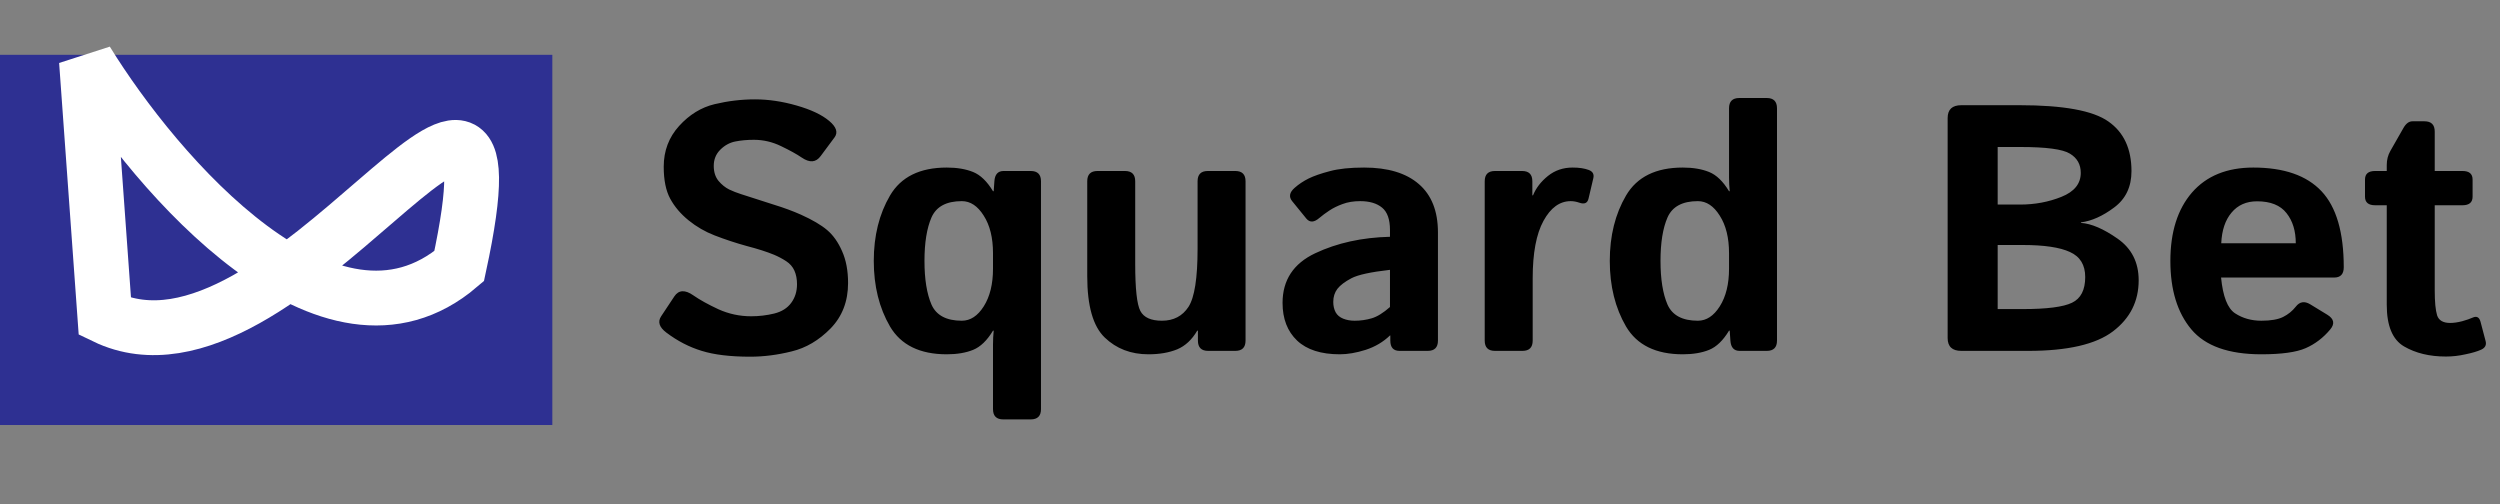 <svg width="228" height="46" viewBox="0 0 228 46" fill="none" xmlns="http://www.w3.org/2000/svg">
<rect x="0" y="0" width="228" height="46" fill="#808080" stroke="none"/>
<path d="M60.766 30.328C60.12 29.838 59.964 29.344 60.297 28.844L61.5 27.031C61.896 26.438 62.474 26.406 63.234 26.938C63.818 27.344 64.578 27.766 65.516 28.203C66.463 28.63 67.458 28.844 68.5 28.844C69.229 28.844 69.932 28.76 70.609 28.594C71.287 28.427 71.802 28.104 72.156 27.625C72.51 27.146 72.688 26.578 72.688 25.922C72.688 25.453 72.609 25.042 72.453 24.688C72.297 24.333 72.042 24.042 71.688 23.812C71.333 23.583 70.969 23.391 70.594 23.234C69.938 22.963 69.109 22.698 68.109 22.438C67.12 22.167 66.141 21.844 65.172 21.469C64.307 21.135 63.516 20.677 62.797 20.094C62.078 19.51 61.521 18.854 61.125 18.125C60.729 17.396 60.531 16.422 60.531 15.203C60.531 13.755 61 12.516 61.938 11.484C62.875 10.453 63.953 9.792 65.172 9.5C66.391 9.208 67.62 9.062 68.859 9.062C70.088 9.062 71.354 9.25 72.656 9.625C73.969 10 74.958 10.469 75.625 11.031C76.281 11.583 76.443 12.083 76.109 12.531L74.844 14.234C74.417 14.818 73.844 14.865 73.125 14.375C72.667 14.062 72.037 13.713 71.234 13.328C70.443 12.943 69.615 12.75 68.75 12.75C68.135 12.75 67.568 12.802 67.047 12.906C66.537 13.01 66.083 13.26 65.688 13.656C65.292 14.052 65.094 14.542 65.094 15.125C65.094 15.688 65.24 16.146 65.531 16.5C65.823 16.844 66.146 17.104 66.5 17.281C66.854 17.448 67.213 17.588 67.578 17.703C68.703 18.068 69.708 18.391 70.594 18.672C71.479 18.943 72.297 19.245 73.047 19.578C74.088 20.047 74.885 20.516 75.438 20.984C75.99 21.453 76.443 22.094 76.797 22.906C77.162 23.719 77.344 24.688 77.344 25.812C77.344 27.479 76.812 28.859 75.75 29.953C74.688 31.037 73.505 31.734 72.203 32.047C70.912 32.37 69.651 32.531 68.422 32.531C66.609 32.531 65.135 32.354 64 32C62.865 31.656 61.786 31.099 60.766 30.328ZM79.688 23.797C79.688 21.505 80.182 19.516 81.172 17.828C82.172 16.13 83.896 15.281 86.344 15.281C87.281 15.281 88.083 15.417 88.75 15.688C89.417 15.958 90.021 16.542 90.562 17.438H90.625L90.688 16.531C90.729 15.906 91.01 15.594 91.531 15.594H94C94.625 15.594 94.938 15.906 94.938 16.531V37.312C94.938 37.938 94.625 38.25 94 38.25H91.5C90.875 38.25 90.562 37.938 90.562 37.312V31.406C90.562 30.99 90.583 30.573 90.625 30.156H90.562C90.021 31.052 89.417 31.635 88.75 31.906C88.083 32.177 87.281 32.312 86.344 32.312C83.896 32.312 82.172 31.469 81.172 29.781C80.182 28.083 79.688 26.088 79.688 23.797ZM84.312 23.797C84.312 25.463 84.526 26.792 84.953 27.781C85.391 28.76 86.312 29.25 87.719 29.25C88.5 29.25 89.167 28.812 89.719 27.938C90.281 27.052 90.562 25.906 90.562 24.5V23.094C90.562 21.688 90.281 20.547 89.719 19.672C89.167 18.787 88.5 18.344 87.719 18.344C86.312 18.344 85.391 18.838 84.953 19.828C84.526 20.807 84.312 22.13 84.312 23.797ZM99.156 25.188V16.531C99.156 15.906 99.469 15.594 100.094 15.594H102.594C103.219 15.594 103.531 15.906 103.531 16.531V24.062C103.531 26.333 103.688 27.766 104 28.359C104.312 28.953 104.969 29.25 105.969 29.25C107.031 29.25 107.839 28.828 108.391 27.984C108.943 27.13 109.219 25.365 109.219 22.688V16.531C109.219 15.906 109.531 15.594 110.156 15.594H112.656C113.281 15.594 113.594 15.906 113.594 16.531V31.062C113.594 31.688 113.281 32 112.656 32H110.188C109.562 32 109.25 31.688 109.25 31.062V30.156H109.188C108.708 30.979 108.099 31.547 107.359 31.859C106.62 32.161 105.745 32.312 104.734 32.312C103.141 32.312 101.812 31.802 100.75 30.781C99.688 29.76 99.156 27.896 99.156 25.188ZM116.969 27.625C116.969 25.542 117.964 24.031 119.953 23.094C121.943 22.156 124.214 21.656 126.766 21.594V20.969C126.766 20.01 126.526 19.333 126.047 18.938C125.568 18.542 124.901 18.344 124.047 18.344C123.443 18.344 122.906 18.432 122.438 18.609C121.979 18.776 121.578 18.974 121.234 19.203C120.901 19.422 120.599 19.646 120.328 19.875C119.849 20.292 119.453 20.312 119.141 19.938L117.844 18.344C117.521 17.948 117.599 17.542 118.078 17.125C118.443 16.802 118.865 16.521 119.344 16.281C119.833 16.042 120.479 15.818 121.281 15.609C122.083 15.391 123.125 15.281 124.406 15.281C126.573 15.281 128.234 15.781 129.391 16.781C130.557 17.781 131.141 19.255 131.141 21.203V31.062C131.141 31.688 130.828 32 130.203 32H127.641C127.078 32 126.797 31.688 126.797 31.062V30.594H126.766C126.151 31.188 125.411 31.625 124.547 31.906C123.693 32.177 122.906 32.312 122.188 32.312C120.479 32.312 119.182 31.896 118.297 31.062C117.411 30.219 116.969 29.073 116.969 27.625ZM121.594 27.531C121.594 27.896 121.667 28.213 121.812 28.484C121.958 28.745 122.188 28.938 122.5 29.062C122.812 29.188 123.161 29.25 123.547 29.25C124.078 29.25 124.594 29.177 125.094 29.031C125.594 28.885 126.151 28.542 126.766 28V24.609C125.016 24.807 123.844 25.062 123.25 25.375C122.656 25.688 122.229 26.01 121.969 26.344C121.719 26.677 121.594 27.073 121.594 27.531ZM136.344 32C135.719 32 135.406 31.688 135.406 31.062V16.531C135.406 15.906 135.719 15.594 136.344 15.594H138.812C139.438 15.594 139.75 15.906 139.75 16.531V17.812H139.812C140.083 17.146 140.536 16.557 141.172 16.047C141.807 15.537 142.557 15.281 143.422 15.281C144.016 15.281 144.505 15.354 144.891 15.5C145.255 15.635 145.396 15.885 145.312 16.25L144.875 18.109C144.781 18.526 144.5 18.651 144.031 18.484C143.76 18.391 143.5 18.344 143.25 18.344C142.25 18.344 141.422 18.943 140.766 20.141C140.109 21.338 139.781 23.083 139.781 25.375V31.062C139.781 31.688 139.469 32 138.844 32H136.344ZM146.812 23.797C146.812 21.505 147.307 19.516 148.297 17.828C149.297 16.13 151.021 15.281 153.469 15.281C154.406 15.281 155.208 15.417 155.875 15.688C156.542 15.958 157.146 16.542 157.688 17.438H157.75C157.708 17.021 157.688 16.604 157.688 16.188V9.875C157.688 9.25 158 8.938 158.625 8.938H161.125C161.75 8.938 162.062 9.25 162.062 9.875V31.062C162.062 31.688 161.75 32 161.125 32H158.656C158.135 32 157.854 31.688 157.812 31.062L157.75 30.156H157.688C157.146 31.052 156.542 31.635 155.875 31.906C155.208 32.177 154.406 32.312 153.469 32.312C151.021 32.312 149.297 31.469 148.297 29.781C147.307 28.083 146.812 26.088 146.812 23.797ZM151.438 23.797C151.438 25.463 151.651 26.792 152.078 27.781C152.516 28.76 153.438 29.25 154.844 29.25C155.625 29.25 156.292 28.812 156.844 27.938C157.406 27.052 157.688 25.906 157.688 24.5V23.094C157.688 21.688 157.406 20.547 156.844 19.672C156.292 18.787 155.625 18.344 154.844 18.344C153.438 18.344 152.516 18.838 152.078 19.828C151.651 20.807 151.438 22.13 151.438 23.797ZM178.875 32C178.042 32 177.625 31.609 177.625 30.828V10.766C177.625 9.984 178.042 9.594 178.875 9.594H184.188C188.188 9.594 190.885 10.088 192.281 11.078C193.688 12.057 194.391 13.568 194.391 15.609C194.391 17.037 193.865 18.141 192.812 18.922C191.771 19.703 190.76 20.156 189.781 20.281V20.328C190.729 20.391 191.844 20.87 193.125 21.766C194.406 22.662 195.047 23.927 195.047 25.562C195.047 27.479 194.266 29.031 192.703 30.219C191.141 31.406 188.562 32 184.969 32H178.875ZM182.188 28.188H184.469C186.677 28.188 188.177 27.995 188.969 27.609C189.771 27.224 190.172 26.443 190.172 25.266C190.172 24.162 189.708 23.401 188.781 22.984C187.865 22.557 186.427 22.344 184.469 22.344H182.188V28.188ZM182.188 18.656H184.234C185.578 18.656 186.833 18.422 188 17.953C189.177 17.484 189.766 16.755 189.766 15.766C189.766 14.995 189.438 14.412 188.781 14.016C188.135 13.609 186.62 13.406 184.234 13.406H182.188V18.656ZM197.938 23.797C197.938 21.162 198.594 19.083 199.906 17.562C201.229 16.042 203.094 15.281 205.5 15.281C208.292 15.281 210.365 16 211.719 17.438C213.073 18.875 213.75 21.188 213.75 24.375C213.75 25 213.458 25.312 212.875 25.312H202.562C202.729 27.042 203.156 28.13 203.844 28.578C204.531 29.026 205.328 29.25 206.234 29.25C207.099 29.25 207.76 29.135 208.219 28.906C208.677 28.677 209.062 28.365 209.375 27.969C209.729 27.51 210.167 27.438 210.688 27.75L212.25 28.703C212.865 29.078 212.953 29.526 212.516 30.047C211.88 30.807 211.135 31.375 210.281 31.75C209.427 32.125 208.078 32.312 206.234 32.312C203.245 32.312 201.115 31.552 199.844 30.031C198.573 28.51 197.938 26.432 197.938 23.797ZM202.578 22.188H209.375C209.375 21.062 209.094 20.146 208.531 19.438C207.969 18.719 207.073 18.359 205.844 18.359C204.865 18.359 204.089 18.703 203.516 19.391C202.943 20.068 202.63 21 202.578 22.188ZM216.609 18.719C215.995 18.719 215.688 18.458 215.688 17.938V16.375C215.688 15.854 215.995 15.594 216.609 15.594H217.672V15.047C217.672 14.578 217.781 14.151 218 13.766L219.203 11.656C219.432 11.26 219.703 11.062 220.016 11.062H221.109C221.734 11.062 222.047 11.375 222.047 12V15.594H224.578C225.193 15.594 225.5 15.854 225.5 16.375V17.938C225.5 18.458 225.193 18.719 224.578 18.719H222.047V26.469C222.047 27.531 222.12 28.297 222.266 28.766C222.422 29.224 222.818 29.453 223.453 29.453C223.776 29.453 224.141 29.401 224.547 29.297C224.953 29.182 225.271 29.073 225.5 28.969C225.865 28.802 226.104 28.922 226.219 29.328L226.688 31.109C226.781 31.463 226.646 31.724 226.281 31.891C225.938 32.047 225.464 32.188 224.859 32.312C224.266 32.448 223.667 32.516 223.062 32.516C221.573 32.516 220.302 32.208 219.25 31.594C218.198 30.979 217.672 29.713 217.672 27.797V18.719H216.609Z" fill="black"/>
<rect y="5" width="50.373" height="33.761" fill="#2E3092"/>
<path d="M7.886 5.564L9.565 28.88C25.997 36.816 48.327 -5.666 41.873 24.272C30.094 34.316 14.307 15.986 7.886 5.564Z" stroke="white" stroke-width="5"/>
</svg>
